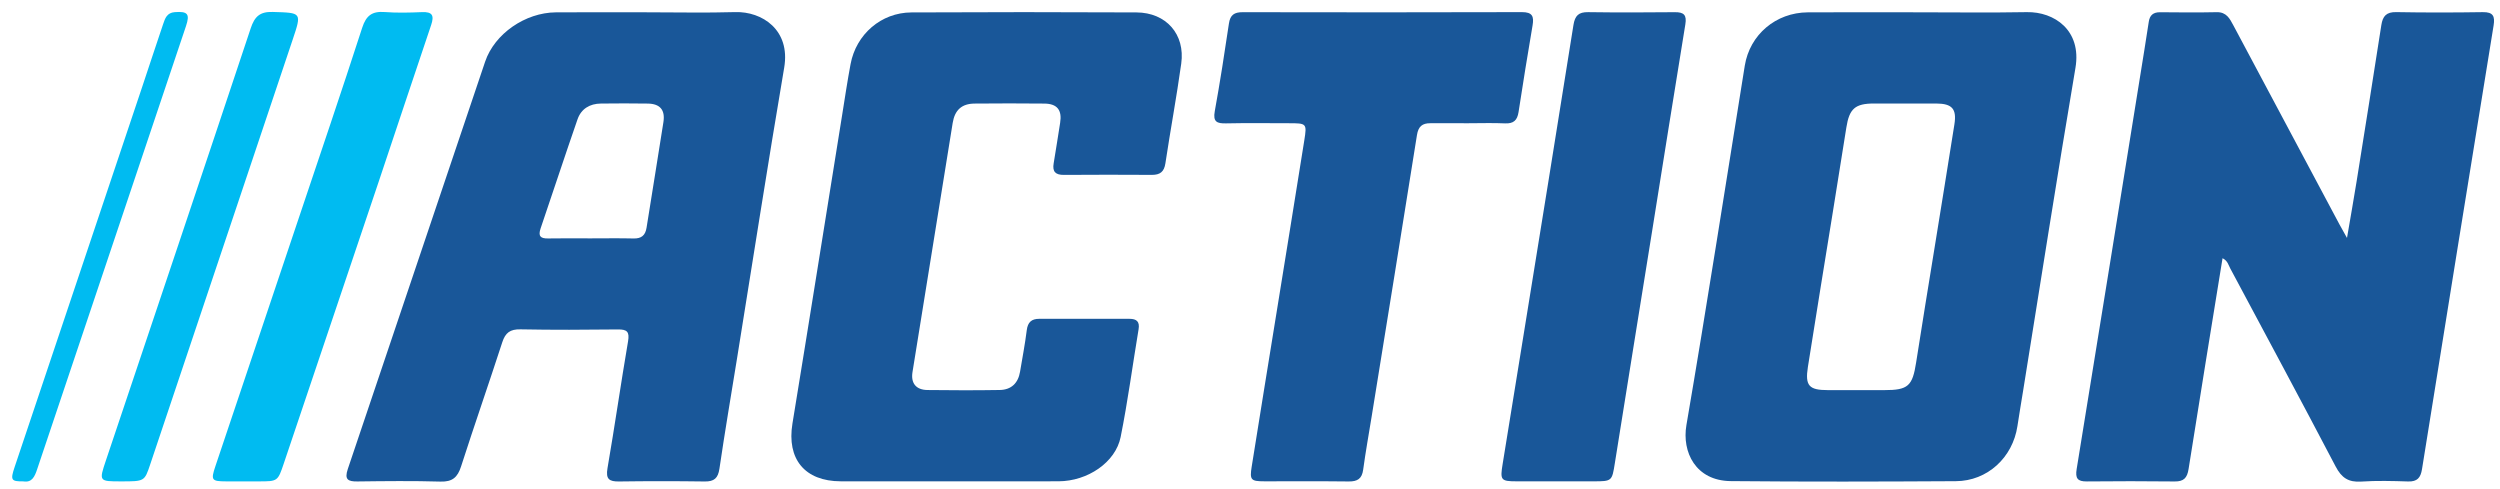 <?xml version="1.0" encoding="UTF-8" standalone="no"?>
<!DOCTYPE svg PUBLIC "-//W3C//DTD SVG 1.1//EN" "http://www.w3.org/Graphics/SVG/1.1/DTD/svg11.dtd">
<svg width="100%" height="100%" viewBox="0 0 710 139" version="1.1" xmlns="http://www.w3.org/2000/svg" xmlns:xlink="http://www.w3.org/1999/xlink" xml:space="preserve" xmlns:serif="http://www.serif.com/" style="fill-rule:evenodd;clip-rule:evenodd;stroke-linejoin:round;stroke-miterlimit:1.414;">
    <g transform="matrix(1,0,0,1,-66,-32)">
        <path d="M697.203,105.334C693.943,125.459 690.685,145.329 687.553,165.218C687.156,167.73 686.191,168.768 683.602,168.735C675.285,168.634 666.965,168.647 658.647,168.728C656.013,168.753 655.343,167.852 655.772,165.214C662.231,125.581 668.599,85.934 674.985,46.289C675.42,43.593 675.853,40.897 676.249,38.195C676.525,36.3 677.545,35.458 679.484,35.477C684.84,35.528 690.198,35.576 695.552,35.46C698.298,35.401 699.246,37.272 700.274,39.201C710.33,58.067 720.384,76.934 730.442,95.798C730.969,96.785 731.53,97.754 732.547,99.575C733.547,93.707 734.449,88.673 735.259,83.623C737.634,68.797 739.999,53.97 742.298,39.132C742.693,36.578 743.723,35.389 746.518,35.44C754.721,35.59 762.929,35.577 771.131,35.449C774.069,35.403 774.604,36.64 774.185,39.221C767.371,81.214 760.584,123.213 753.854,165.221C753.459,167.693 752.502,168.822 749.889,168.737C745.449,168.593 740.986,168.473 736.562,168.769C732.986,169.008 731.012,167.71 729.345,164.528C719.475,145.694 709.401,126.968 699.382,108.213C698.867,107.25 698.654,106.052 697.203,105.334Z" style="fill:rgb(25,87,153);fill-rule:nonzero;"/>
        <path d="M606.74,61.396C603.894,61.396 601.048,61.394 598.202,61.396C592.85,61.403 591.201,62.872 590.365,68.21C589.117,76.181 587.826,84.146 586.542,92.11C584.173,106.81 581.751,121.5 579.442,136.209C578.601,141.564 579.757,142.788 585.105,142.794C590.456,142.8 595.806,142.795 601.157,142.795C607.905,142.795 609.141,141.638 610.178,134.958C611.867,124.064 613.671,113.189 615.426,102.307C617.307,90.638 619.22,78.974 621.054,67.298C621.742,62.925 620.389,61.433 615.961,61.4C612.887,61.378 609.813,61.396 606.74,61.396ZM610.517,35.494C620.886,35.494 631.259,35.636 641.625,35.447C649.379,35.305 657.24,40.562 655.428,51.282C650.266,81.787 645.5,112.358 640.578,142.903C640.035,146.272 639.458,149.637 638.95,153.011C637.604,161.949 630.434,168.602 621.468,168.655C600.16,168.782 578.848,168.84 557.542,168.634C547.538,168.537 543.635,160.36 544.94,152.737C550.76,118.766 556.023,84.699 561.513,50.671C562.937,41.85 570.337,35.564 579.409,35.508C589.778,35.444 600.147,35.494 610.517,35.494Z" style="fill:rgb(25,87,153);fill-rule:nonzero;"/>
        <path d="M233.614,99.699C237.716,99.699 241.819,99.626 245.917,99.727C248.159,99.783 249.278,98.851 249.622,96.672C251.2,86.674 252.858,76.687 254.41,66.685C254.949,63.215 253.457,61.473 249.978,61.415C245.536,61.341 241.092,61.362 236.649,61.408C233.492,61.441 231.052,62.91 230.022,65.875C226.442,76.174 223.057,86.54 219.535,96.858C218.795,99.024 219.445,99.765 221.653,99.721C225.638,99.641 229.627,99.699 233.614,99.699ZM249.831,35.493C258.153,35.493 266.48,35.683 274.794,35.437C282.407,35.213 290.534,40.47 288.714,51.193C284.047,78.677 279.764,106.226 275.325,133.749C273.639,144.198 271.857,154.632 270.32,165.102C269.919,167.834 268.812,168.776 266.122,168.739C258.031,168.625 249.935,168.624 241.843,168.738C239.024,168.777 237.991,168.101 238.526,164.992C240.591,152.994 242.32,140.939 244.367,128.938C244.83,126.222 244.093,125.533 241.495,125.561C232.263,125.665 223.027,125.719 213.797,125.534C210.878,125.475 209.525,126.494 208.643,129.21C204.82,140.99 200.735,152.686 196.943,164.476C195.952,167.557 194.486,168.87 191.116,168.771C183.258,168.541 175.387,168.632 167.523,168.733C164.784,168.768 163.772,168.177 164.78,165.194C177.818,126.646 190.744,88.059 203.778,49.51C206.465,41.561 215.191,35.577 223.842,35.509C232.504,35.44 241.168,35.493 249.831,35.493Z" style="fill:rgb(25,87,153);fill-rule:nonzero;"/>
        <path d="M335.207,168.697C325.064,168.697 314.921,168.713 304.779,168.693C294.527,168.673 289.405,162.343 291.053,152.294C295.82,123.215 300.433,94.11 305.113,65.017C305.908,60.075 306.64,55.12 307.562,50.201C309.15,41.736 316.239,35.574 324.822,35.53C346.133,35.42 367.445,35.425 388.755,35.528C397.209,35.569 402.63,41.747 401.472,50.064C400.154,59.529 398.398,68.932 396.974,78.383C396.607,80.817 395.437,81.677 393.12,81.664C384.8,81.618 376.48,81.606 368.162,81.671C365.762,81.689 364.83,80.771 365.243,78.375C365.899,74.562 366.45,70.73 367.075,66.911C367.667,63.289 366.268,61.453 362.605,61.416C355.996,61.347 349.385,61.352 342.776,61.414C339.131,61.448 337.155,63.253 336.564,66.907C332.75,90.492 328.944,114.078 325.149,137.666C324.64,140.83 326.144,142.726 329.41,142.767C336.246,142.852 343.086,142.871 349.922,142.759C353.204,142.704 355.152,140.817 355.697,137.559C356.355,133.633 357.107,129.717 357.601,125.768C357.884,123.507 358.958,122.541 361.145,122.544C369.692,122.554 378.239,122.55 386.787,122.546C388.778,122.546 389.723,123.325 389.361,125.491C387.658,135.702 386.3,145.98 384.261,156.123C382.812,163.33 374.865,168.651 366.661,168.686C356.176,168.731 345.691,168.697 335.207,168.697Z" style="fill:rgb(25,87,153);fill-rule:nonzero;"/>
        <path d="M483.164,66.999C479.517,67 475.869,67.013 472.222,66.996C469.94,66.985 468.807,67.896 468.418,70.346C464.197,96.983 459.864,123.603 455.561,150.226C454.744,155.28 453.826,160.321 453.141,165.393C452.789,167.993 451.492,168.767 449.013,168.735C441.035,168.635 433.055,168.706 425.075,168.693C421.261,168.687 420.879,168.32 421.478,164.554C423.8,149.942 426.186,135.342 428.546,120.737C431.178,104.449 433.829,88.165 436.419,71.871C437.189,67.027 437.097,67 431.986,66.998C426.059,66.995 420.129,66.909 414.205,67.039C411.609,67.095 410.445,66.614 410.993,63.595C412.497,55.311 413.784,46.987 415.018,38.658C415.379,36.218 416.557,35.459 418.899,35.464C445.344,35.511 471.79,35.529 498.235,35.445C501.231,35.436 501.679,36.687 501.25,39.217C499.859,47.407 498.523,55.607 497.27,63.819C496.911,66.175 495.855,67.151 493.422,67.038C490.009,66.878 486.584,66.997 483.164,66.999Z" style="fill:rgb(25,87,153);fill-rule:nonzero;"/>
        <path d="M508.034,168.697C504.274,168.697 500.514,168.701 496.756,168.697C492.214,168.691 491.996,168.369 492.757,163.735C494.764,151.503 496.732,139.263 498.711,127.025C503.447,97.723 508.211,68.426 512.859,39.11C513.285,36.424 514.334,35.412 517.044,35.451C525.245,35.568 533.449,35.547 541.65,35.462C544.22,35.435 545.075,36.252 544.638,38.916C541.456,58.332 538.389,77.768 535.272,97.195C531.722,119.315 528.138,141.429 524.614,163.553C523.809,168.611 523.811,168.696 518.629,168.697C515.097,168.698 511.565,168.697 508.034,168.697Z" style="fill:rgb(25,87,153);fill-rule:nonzero;"/>
        <path d="M135.338,168.713C133.63,168.713 131.921,168.719 130.213,168.712C126.078,168.696 125.839,168.374 127.176,164.393C135.029,141.006 142.898,117.625 150.749,94.236C156.826,76.13 162.984,58.048 168.864,39.878C169.996,36.378 171.707,35.153 175.235,35.42C178.746,35.685 182.298,35.596 185.822,35.443C188.817,35.312 189.359,36.404 188.441,39.117C183.441,53.87 178.566,68.665 173.604,83.431C164.624,110.153 155.613,136.866 146.612,163.582C144.883,168.714 144.877,168.712 139.439,168.713L135.338,168.713Z" style="fill:rgb(0,187,241);fill-rule:nonzero;"/>
        <path d="M100.42,168.713C94.082,168.713 94.081,168.713 96.108,162.676C109.829,121.805 123.587,80.945 137.201,40.038C138.316,36.687 139.812,35.281 143.471,35.395C151.697,35.651 151.727,35.477 149.116,43.268C135.631,83.498 122.136,123.725 108.639,163.95C107.04,168.718 107.025,168.713 100.42,168.713Z" style="fill:rgb(0,187,241);fill-rule:nonzero;"/>
        <path d="M72.629,168.71C69.15,168.745 68.91,168.352 70.152,164.646C82.195,128.74 94.25,92.84 106.296,56.936C108.32,50.9 110.292,44.847 112.339,38.819C112.884,37.217 113.396,35.614 115.639,35.447C119.268,35.177 119.988,35.934 118.832,39.376C104.748,81.316 90.651,123.252 76.577,165.195C75.88,167.273 75.132,169.134 72.629,168.71Z" style="fill:rgb(0,187,241);fill-rule:nonzero;"/>
    </g>
</svg>
